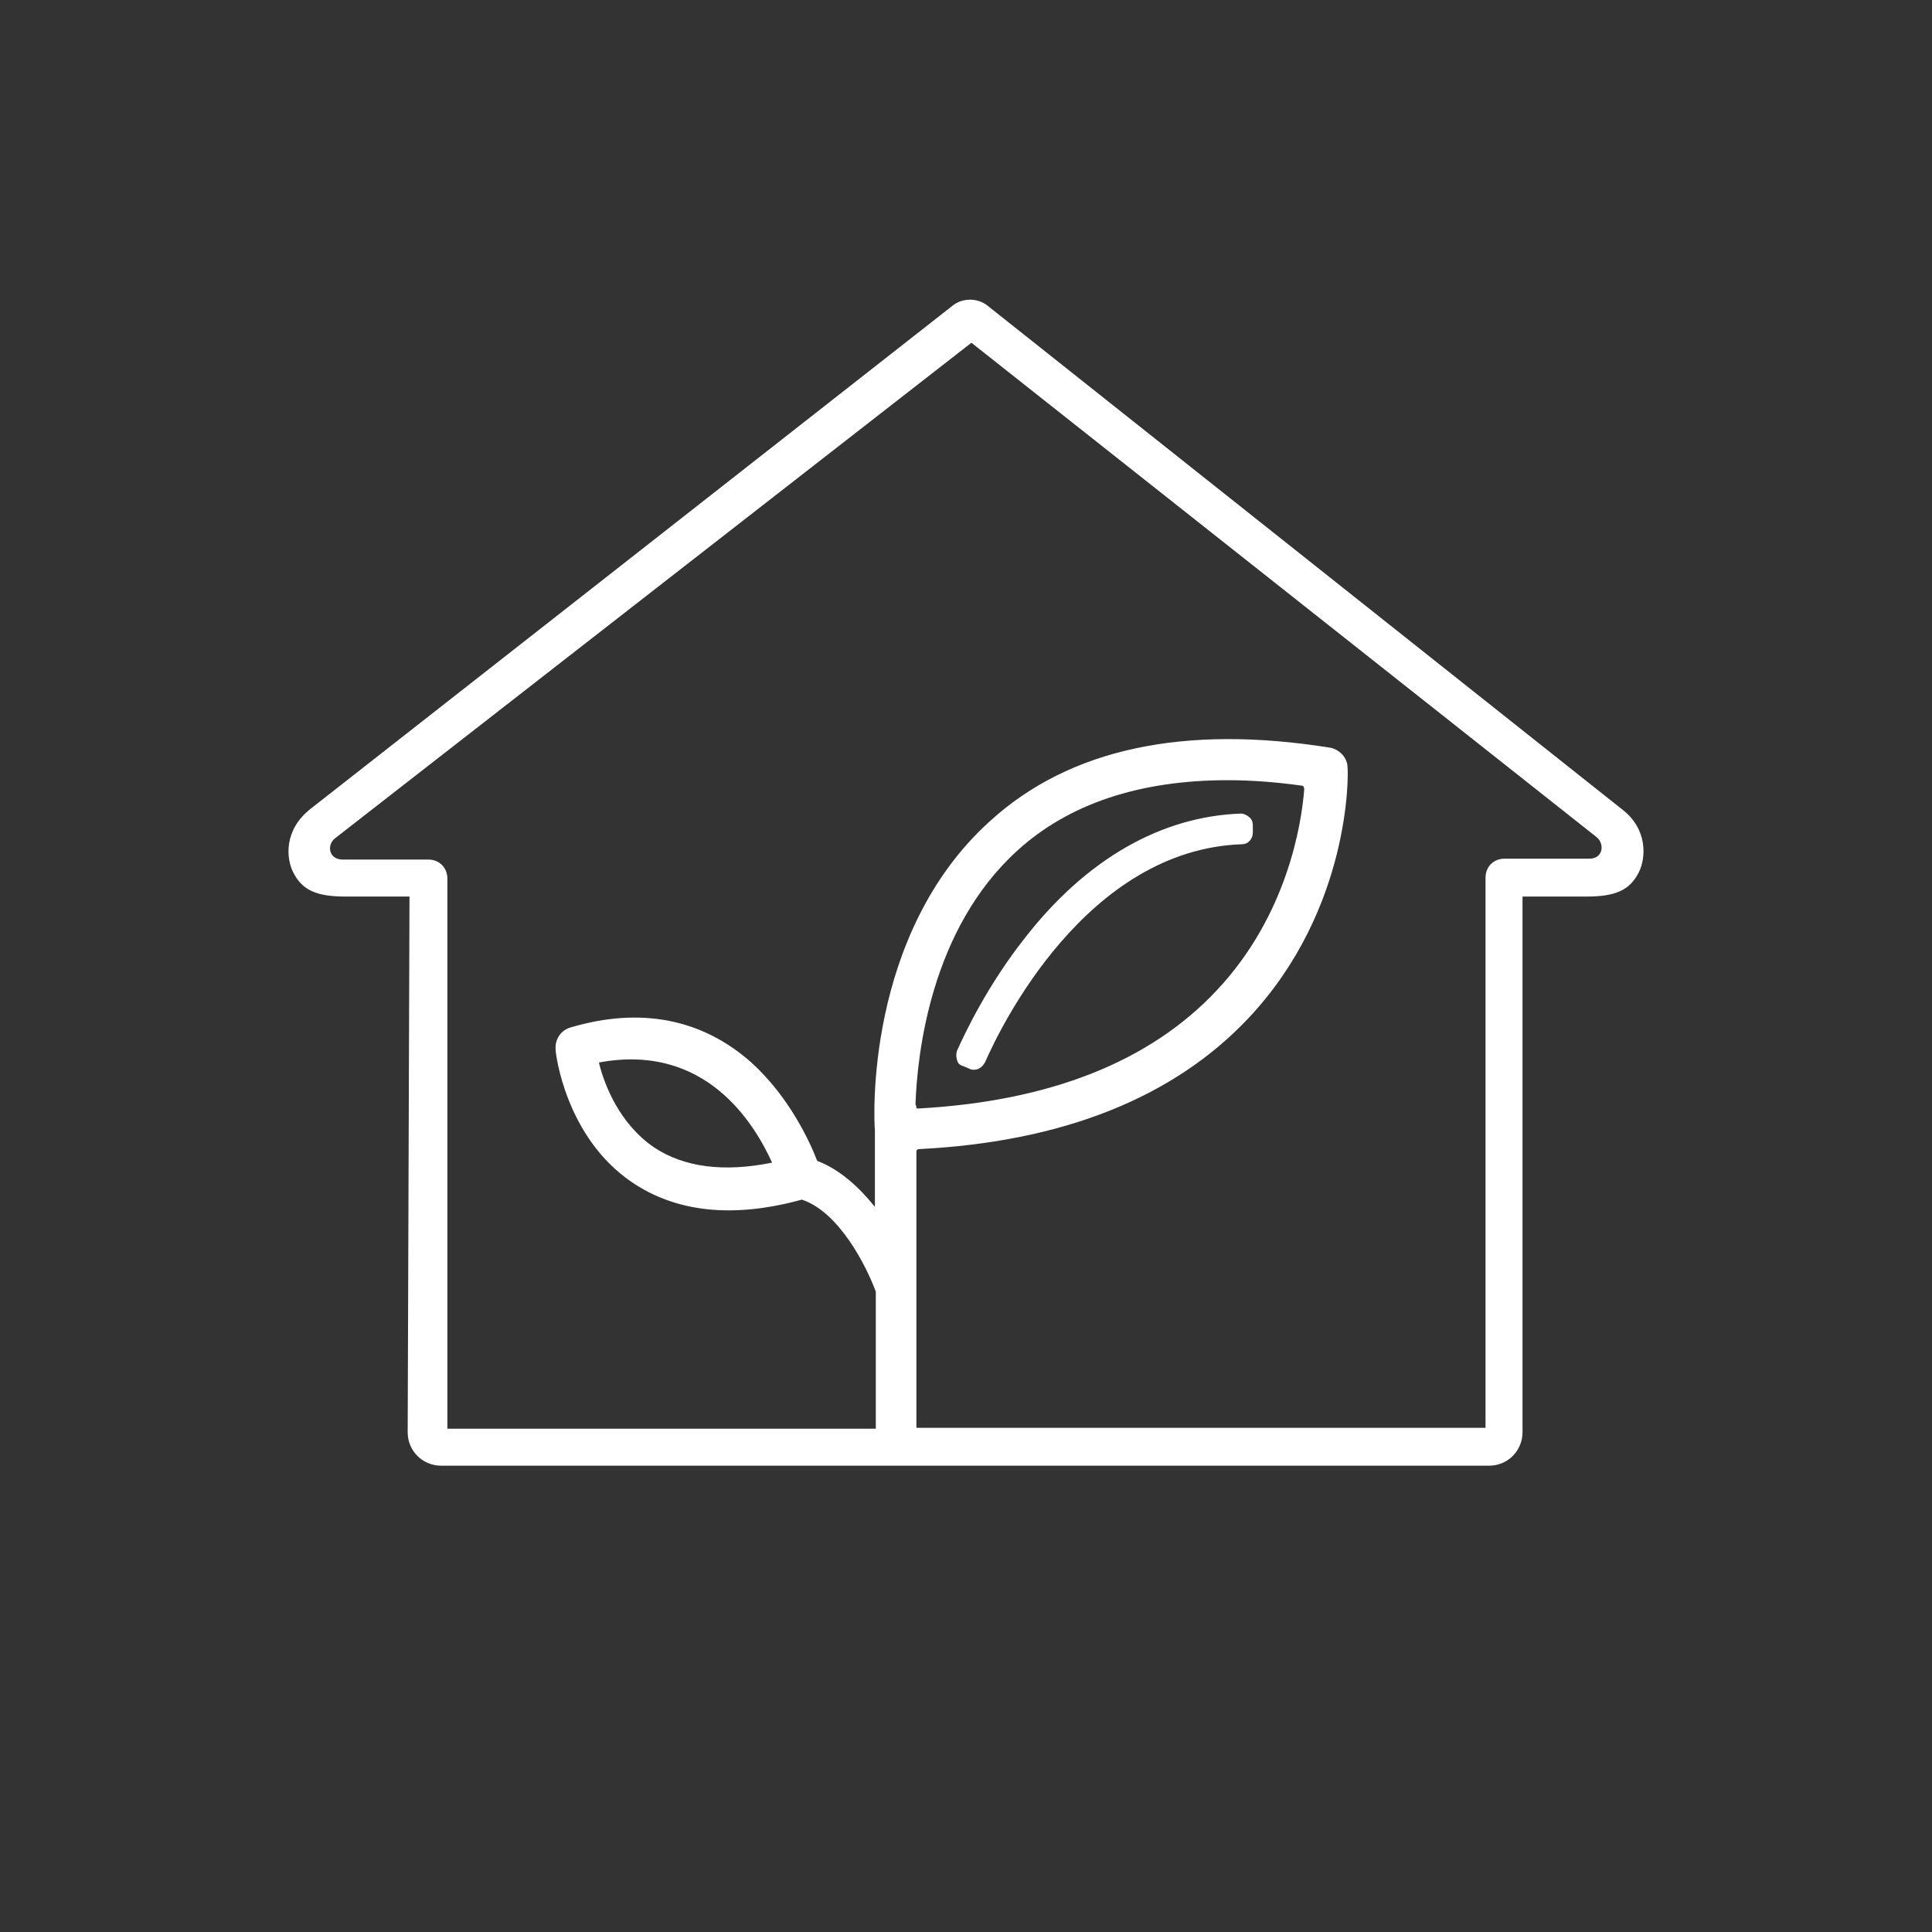 <?xml version="1.0" encoding="utf-8"?>
<!-- Generator: Adobe Illustrator 21.0.2, SVG Export Plug-In . SVG Version: 6.00 Build 0)  -->
<svg version="1.0" id="Layer_1" xmlns="http://www.w3.org/2000/svg" xmlns:xlink="http://www.w3.org/1999/xlink" x="0px" y="0px"
	 viewBox="0 0 214.2 214.2" style="enable-background:new 0 0 214.2 214.2;" xml:space="preserve">
<rect x="0" y="0" width="214.2" height="214.2" fill="#333333" stroke="none"/>
<style type="text/css">
	.st0{fill:#FFFFFF;}
</style>
<path class="st0" d="M106.8,118.2l0.7,0.3c0.2,0.1,0.3,0.1,0.5,0.1c0.5,0,0.9-0.3,1.2-0.8c1.7-3.9,11.2-23.6,28.5-24.2
	c0.7,0,1.2-0.6,1.2-1.3v-0.8c0-0.3-0.1-0.7-0.4-0.9c-0.2-0.2-0.6-0.4-0.9-0.4c-8.8,0.3-17.1,5-23.9,13.7c-4.2,5.3-6.7,10.6-7.6,12.6
	c-0.1,0.3-0.1,0.7,0,1C106.2,117.9,106.4,118.1,106.8,118.2z"/>
<path class="st0" d="M168.9,99.3 M109.5,33.9c-1.1-0.9-2.8-0.9-3.9,0c0,0-68.5,53.7-71.2,55.8c-2.9,2.3-2.7,5.4-1.9,7
	c1,2,2.6,2.7,5.8,2.7h7.1c0,0-0.2,58.7-0.2,59.4c0,2.1,1.7,3.7,3.7,3.7h116.2c2.1,0,3.7-1.7,3.7-3.7v-50.2l0-9.2h7.1
	c3.2,0,4.8-0.7,5.8-2.7c0.8-1.6,1-4.8-1.9-7L109.5,33.9z M107.7,38L177,92.8c0.9,0.7,0.8,2.4-0.8,2.4h-9.4c-1.2,0-2.1,0.9-2.1,2.1
	l0,53.1l0,7.9h-63.1l0-30.6c0-0.2,0.1-0.3,0.3-0.3c15.9-0.8,28.2-5.7,36.5-14.5c11.4-12.1,11.1-27.2,11-27.8c0-1.1-0.9-2-1.9-2.2
	c-16.2-2.6-28.9,0.1-37.7,8.1c-14,12.6-12.9,33.4-12.8,34.3v8.5c-1.7-2.1-3.8-4.1-6.4-5.1c-0.8-2.1-3.1-7.1-7.3-10.9
	c-5.4-4.8-12.2-6.2-20-3.9c-1.1,0.3-1.8,1.3-1.7,2.5c0,0.4,1.1,9.7,8.5,14.7c4.9,3.3,11.2,4,18.8,1.9c4.2,1.4,7.2,7.5,8.2,10.2v15.2
	H49.6v-61c0-1.2-0.9-2.1-2.1-2.1H38c-1.6,0-1.8-1.7-0.8-2.4L107.7,38z M164.6,97.2 M164.6,96.9 M101.5,122.4
	c0.2-5.6,1.7-19.4,11.3-28.1c5.7-5.2,13.6-7.8,23.3-7.8c2.6,0,5.3,0.2,8.2,0.6c0.2,0,0.3,0.2,0.3,0.4c-0.3,3.9-1.9,14-9.7,22.3
	c-7.4,7.9-18.5,12.3-33.1,13.1c-0.1,0-0.2,0-0.2-0.1C101.6,122.6,101.5,122.5,101.5,122.4z M85.6,128.9c-5.4,1.1-9.8,0.5-13.1-1.7
	c-3.8-2.6-5.5-6.9-6.1-9.4C78.2,115.6,83.6,124.5,85.6,128.9z"/>
</svg>
